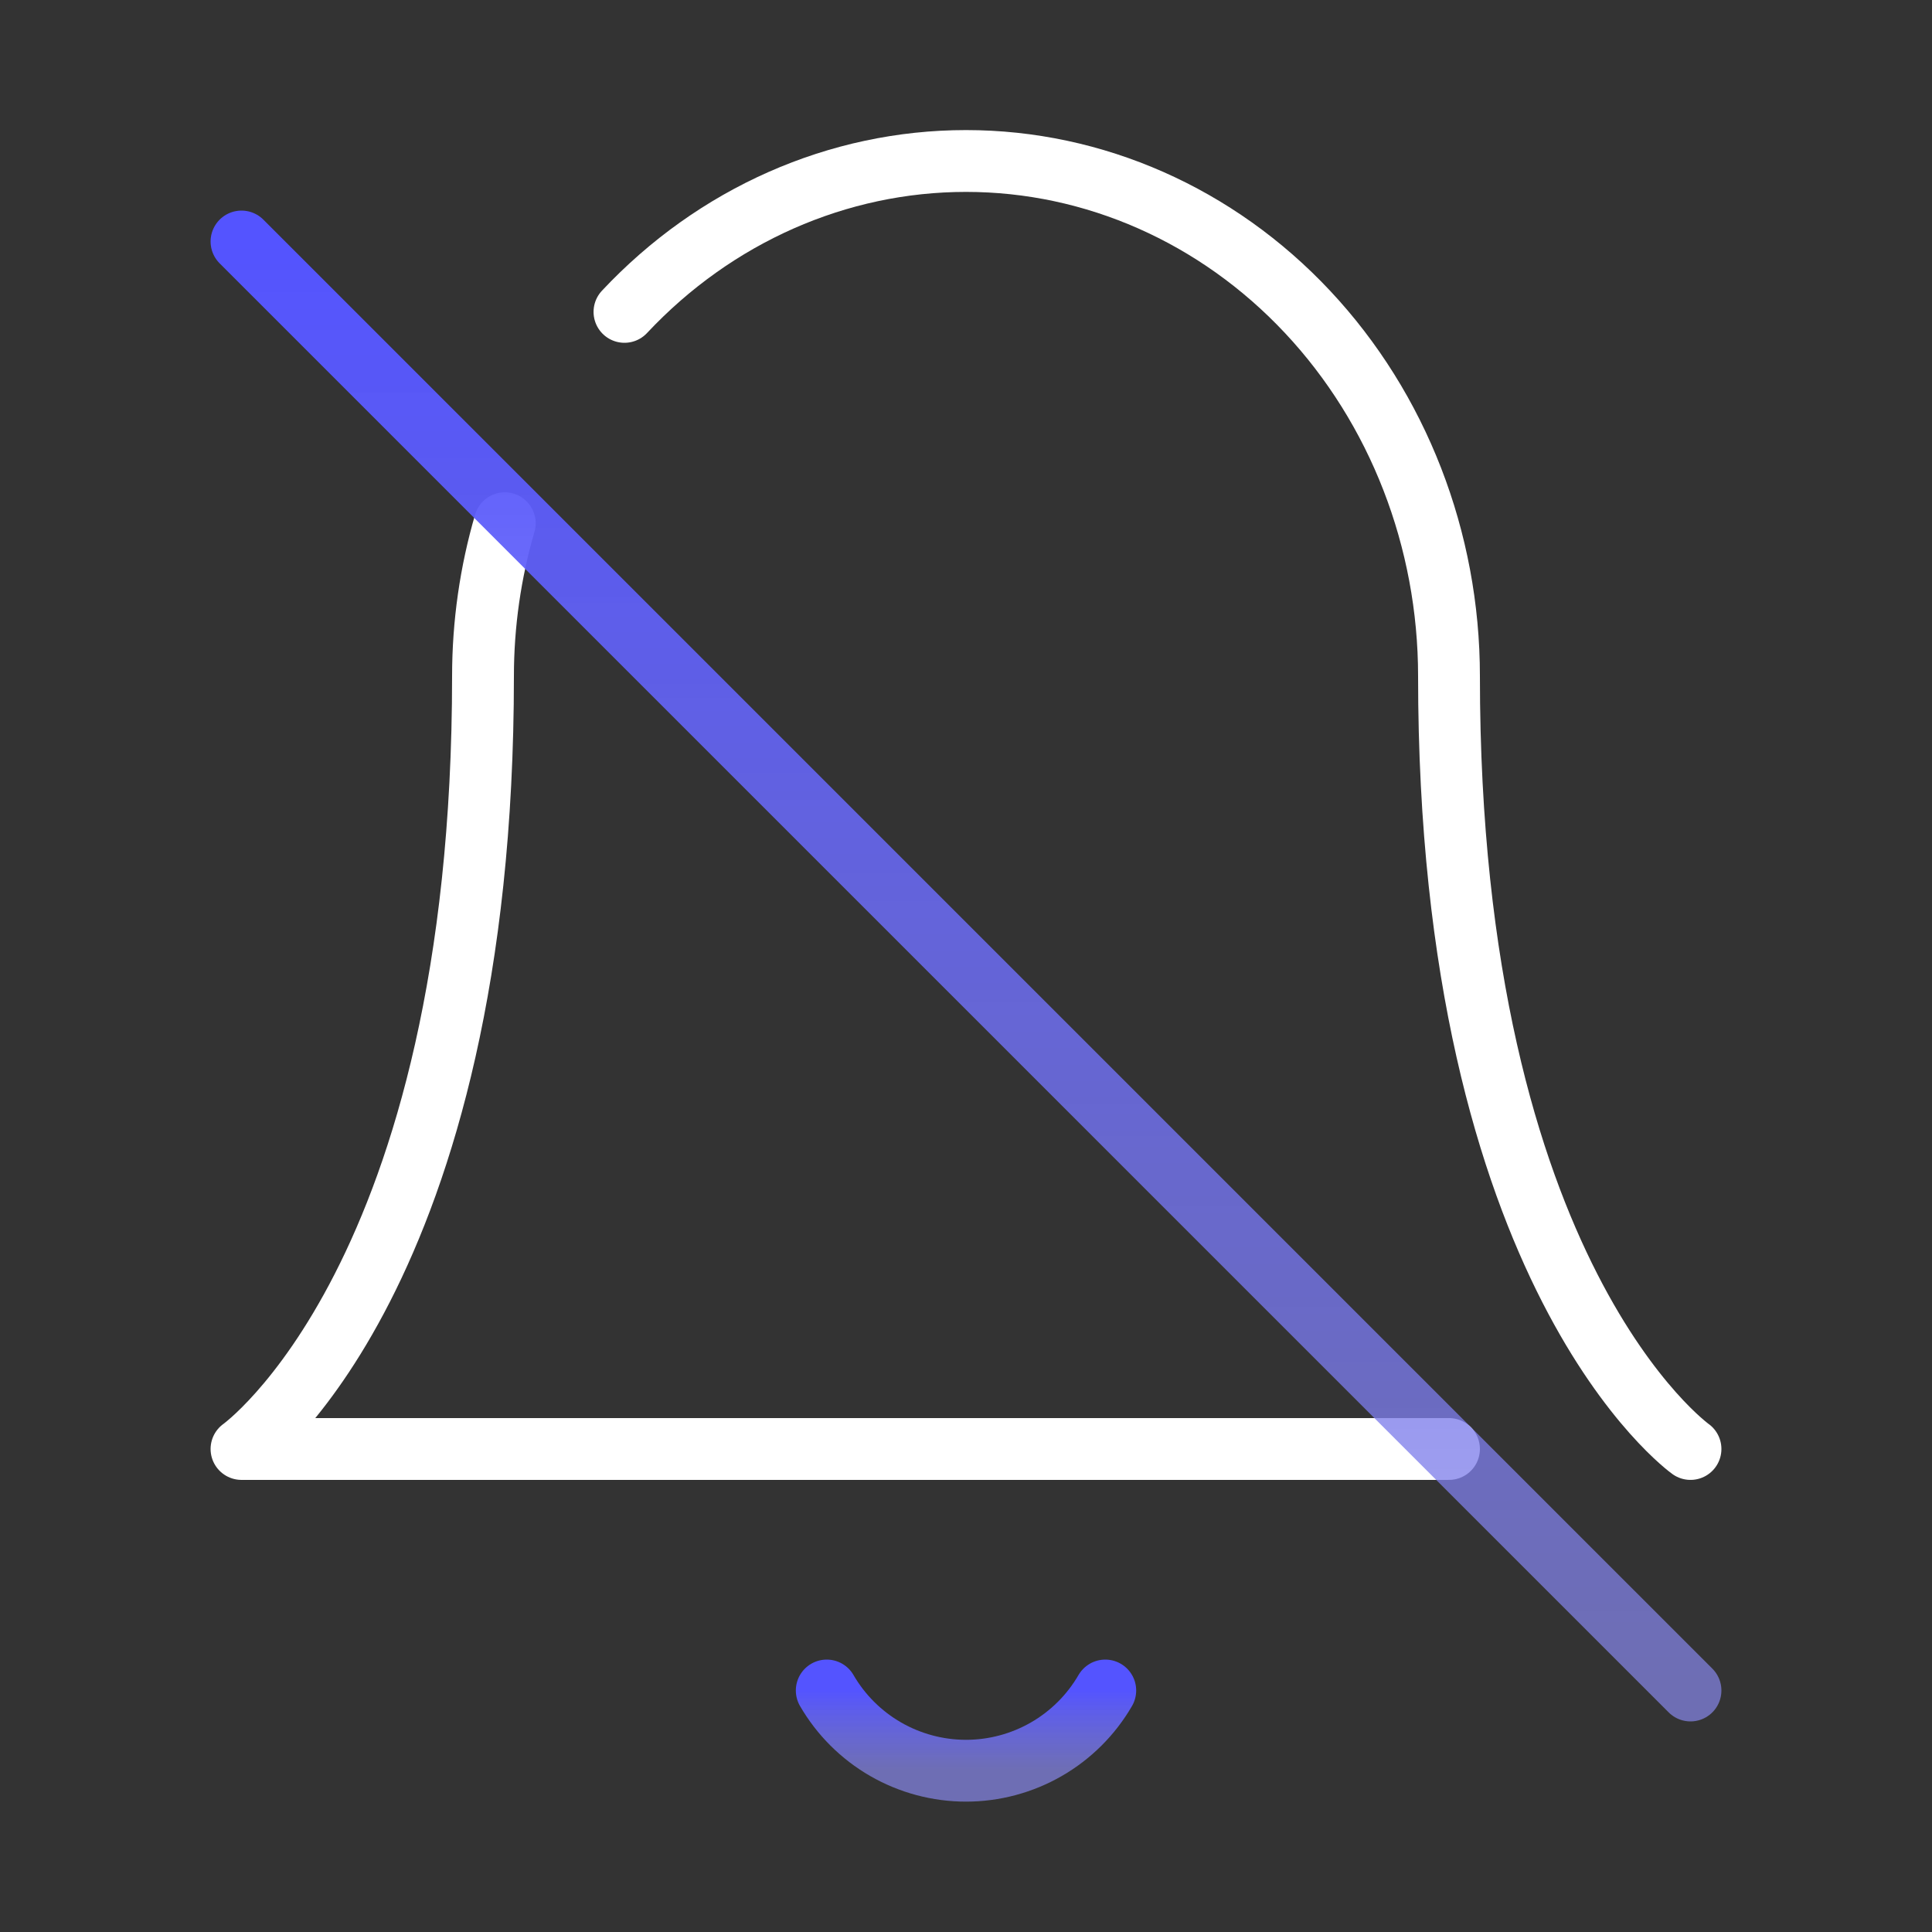 <svg width="125" height="125" viewBox="0 0 125 125" fill="none" xmlns="http://www.w3.org/2000/svg">
<rect x="0" y="0" width="125" height="125" fill="#333333" stroke="none"/>
<path d="M32.659 33.853C31.733 37.029 31.25 40.363 31.25 43.749C31.25 82.638 15.625 93.749 15.625 93.749H93.75" stroke="white" stroke-width="4" stroke-linecap="round" stroke-linejoin="round"/>
<path d="M40.403 20.179C46.263 13.928 54.212 10.416 62.5 10.416C70.788 10.416 78.737 13.928 84.597 20.179C90.457 26.43 93.75 34.909 93.75 43.749C93.75 82.638 109.375 93.749 109.375 93.749" stroke="white" stroke-width="4" stroke-linecap="round" stroke-linejoin="round"/>
<path d="M71.511 109.375C70.595 110.954 69.281 112.264 67.699 113.175C66.118 114.085 64.325 114.565 62.5 114.565C60.675 114.565 58.882 114.085 57.301 113.175C55.72 112.264 54.405 110.954 53.49 109.375" stroke="url(#paint0_linear_5282_10271)" stroke-width="4" stroke-linecap="round" stroke-linejoin="round"/>
<path d="M15.625 15.625L109.375 109.375" stroke="url(#paint1_linear_5282_10271)" stroke-width="4" stroke-linecap="round" stroke-linejoin="round"/>
<defs>
<linearGradient id="paint0_linear_5282_10271" x1="62.5" y1="109.375" x2="62.5" y2="114.565" gradientUnits="userSpaceOnUse">
<stop stop-color="#5454FF"/>
<stop offset="1" stop-color="#8585E6" stop-opacity="0.72"/>
</linearGradient>
<linearGradient id="paint1_linear_5282_10271" x1="62.5" y1="15.625" x2="62.5" y2="109.375" gradientUnits="userSpaceOnUse">
<stop stop-color="#5454FF"/>
<stop offset="1" stop-color="#8585E6" stop-opacity="0.72"/>
</linearGradient>
</defs>
</svg>
